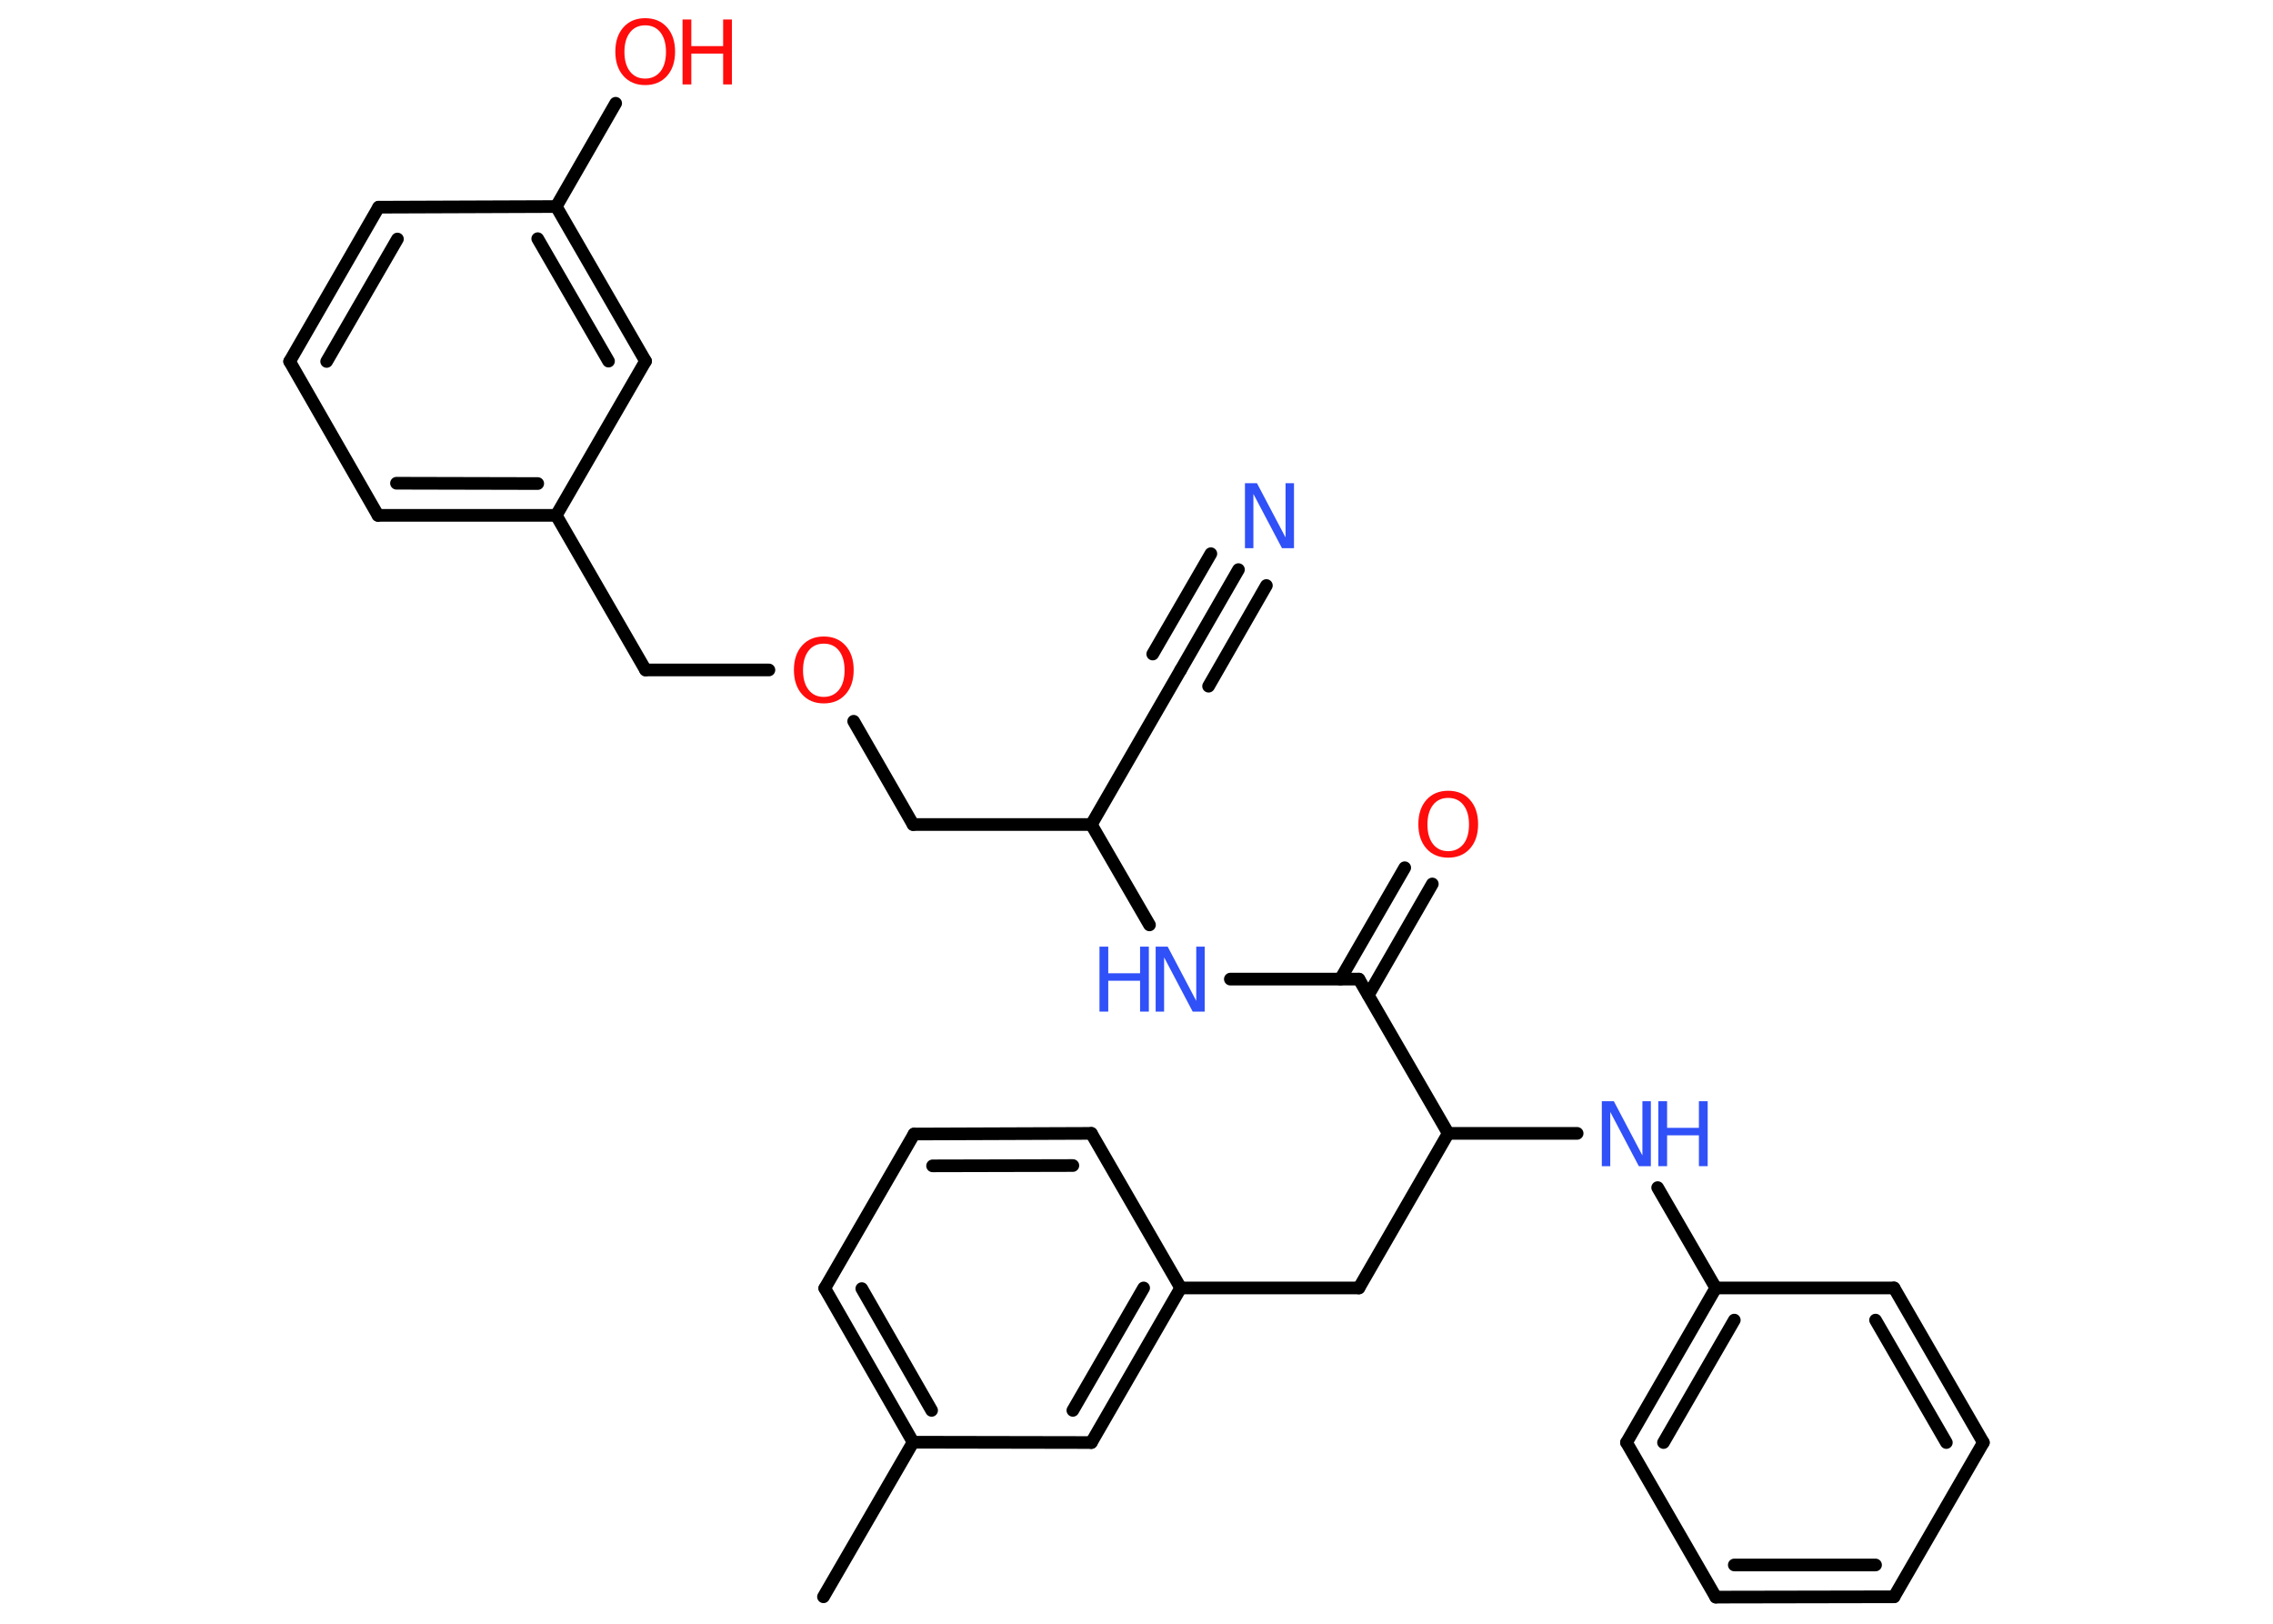<?xml version='1.0' encoding='UTF-8'?>
<!DOCTYPE svg PUBLIC "-//W3C//DTD SVG 1.1//EN" "http://www.w3.org/Graphics/SVG/1.1/DTD/svg11.dtd">
<svg version='1.2' xmlns='http://www.w3.org/2000/svg' xmlns:xlink='http://www.w3.org/1999/xlink' width='70.0mm' height='50.0mm' viewBox='0 0 70.0 50.0'>
  <desc>Generated by the Chemistry Development Kit (http://github.com/cdk)</desc>
  <g stroke-linecap='round' stroke-linejoin='round' stroke='#000000' stroke-width='.39' fill='#3050F8'>
    <rect x='.0' y='.0' width='70.0' height='50.0' fill='#FFFFFF' stroke='none'/>
    <g id='mol1' class='mol'>
      <line id='mol1bnd1' class='bond' x1='25.36' y1='49.17' x2='28.12' y2='44.41'/>
      <g id='mol1bnd2' class='bond'>
        <line x1='25.4' y1='39.67' x2='28.12' y2='44.41'/>
        <line x1='26.54' y1='39.68' x2='28.69' y2='43.43'/>
      </g>
      <line id='mol1bnd3' class='bond' x1='25.4' y1='39.67' x2='28.15' y2='34.92'/>
      <g id='mol1bnd4' class='bond'>
        <line x1='33.61' y1='34.9' x2='28.15' y2='34.92'/>
        <line x1='33.04' y1='35.89' x2='28.72' y2='35.9'/>
      </g>
      <line id='mol1bnd5' class='bond' x1='33.61' y1='34.9' x2='36.36' y2='39.66'/>
      <line id='mol1bnd6' class='bond' x1='36.36' y1='39.66' x2='41.85' y2='39.66'/>
      <line id='mol1bnd7' class='bond' x1='41.85' y1='39.66' x2='44.6' y2='34.9'/>
      <line id='mol1bnd8' class='bond' x1='44.6' y1='34.9' x2='48.57' y2='34.9'/>
      <line id='mol1bnd9' class='bond' x1='51.05' y1='36.57' x2='52.84' y2='39.66'/>
      <g id='mol1bnd10' class='bond'>
        <line x1='52.84' y1='39.66' x2='50.09' y2='44.42'/>
        <line x1='53.41' y1='40.65' x2='51.23' y2='44.42'/>
      </g>
      <line id='mol1bnd11' class='bond' x1='50.09' y1='44.42' x2='52.84' y2='49.18'/>
      <g id='mol1bnd12' class='bond'>
        <line x1='52.84' y1='49.18' x2='58.33' y2='49.17'/>
        <line x1='53.41' y1='48.19' x2='57.76' y2='48.19'/>
      </g>
      <line id='mol1bnd13' class='bond' x1='58.33' y1='49.17' x2='61.08' y2='44.42'/>
      <g id='mol1bnd14' class='bond'>
        <line x1='61.08' y1='44.42' x2='58.33' y2='39.66'/>
        <line x1='59.94' y1='44.42' x2='57.76' y2='40.65'/>
      </g>
      <line id='mol1bnd15' class='bond' x1='52.84' y1='39.66' x2='58.33' y2='39.66'/>
      <line id='mol1bnd16' class='bond' x1='44.6' y1='34.9' x2='41.85' y2='30.15'/>
      <g id='mol1bnd17' class='bond'>
        <line x1='41.28' y1='30.15' x2='43.26' y2='26.72'/>
        <line x1='42.14' y1='30.64' x2='44.11' y2='27.22'/>
      </g>
      <line id='mol1bnd18' class='bond' x1='41.85' y1='30.15' x2='37.89' y2='30.15'/>
      <line id='mol1bnd19' class='bond' x1='35.4' y1='28.48' x2='33.61' y2='25.39'/>
      <line id='mol1bnd20' class='bond' x1='33.61' y1='25.39' x2='36.36' y2='20.63'/>
      <g id='mol1bnd21' class='bond'>
        <line x1='36.36' y1='20.63' x2='38.14' y2='17.54'/>
        <line x1='35.5' y1='20.14' x2='37.29' y2='17.05'/>
        <line x1='37.22' y1='21.13' x2='39.0' y2='18.03'/>
      </g>
      <line id='mol1bnd22' class='bond' x1='33.61' y1='25.39' x2='28.12' y2='25.39'/>
      <line id='mol1bnd23' class='bond' x1='28.12' y1='25.39' x2='26.29' y2='22.21'/>
      <line id='mol1bnd24' class='bond' x1='23.68' y1='20.63' x2='19.88' y2='20.63'/>
      <line id='mol1bnd25' class='bond' x1='19.88' y1='20.63' x2='17.13' y2='15.87'/>
      <g id='mol1bnd26' class='bond'>
        <line x1='11.64' y1='15.87' x2='17.13' y2='15.87'/>
        <line x1='12.21' y1='14.88' x2='16.56' y2='14.89'/>
      </g>
      <line id='mol1bnd27' class='bond' x1='11.64' y1='15.87' x2='8.92' y2='11.13'/>
      <g id='mol1bnd28' class='bond'>
        <line x1='11.66' y1='6.38' x2='8.92' y2='11.13'/>
        <line x1='12.24' y1='7.36' x2='10.06' y2='11.13'/>
      </g>
      <line id='mol1bnd29' class='bond' x1='11.66' y1='6.38' x2='17.13' y2='6.36'/>
      <line id='mol1bnd30' class='bond' x1='17.13' y1='6.36' x2='18.96' y2='3.18'/>
      <g id='mol1bnd31' class='bond'>
        <line x1='19.88' y1='11.12' x2='17.13' y2='6.36'/>
        <line x1='18.74' y1='11.12' x2='16.56' y2='7.35'/>
      </g>
      <line id='mol1bnd32' class='bond' x1='17.13' y1='15.87' x2='19.88' y2='11.12'/>
      <g id='mol1bnd33' class='bond'>
        <line x1='33.61' y1='44.42' x2='36.36' y2='39.66'/>
        <line x1='33.04' y1='43.43' x2='35.22' y2='39.66'/>
      </g>
      <line id='mol1bnd34' class='bond' x1='28.12' y1='44.41' x2='33.61' y2='44.42'/>
      <g id='mol1atm9' class='atom'>
        <path d='M49.34 33.91h.36l.88 1.67v-1.67h.26v2.0h-.37l-.88 -1.67v1.67h-.26v-2.0z' stroke='none'/>
        <path d='M51.07 33.91h.27v.82h.98v-.82h.27v2.0h-.27v-.95h-.98v.95h-.27v-2.0z' stroke='none'/>
      </g>
      <path id='mol1atm17' class='atom' d='M44.6 24.57q-.3 .0 -.47 .22q-.17 .22 -.17 .6q.0 .38 .17 .6q.17 .22 .47 .22q.29 .0 .47 -.22q.17 -.22 .17 -.6q.0 -.38 -.17 -.6q-.17 -.22 -.47 -.22zM44.6 24.35q.42 .0 .67 .28q.25 .28 .25 .75q.0 .47 -.25 .75q-.25 .28 -.67 .28q-.42 .0 -.67 -.28q-.25 -.28 -.25 -.75q.0 -.47 .25 -.75q.25 -.28 .67 -.28z' stroke='none' fill='#FF0D0D'/>
      <g id='mol1atm18' class='atom'>
        <path d='M35.6 29.15h.36l.88 1.67v-1.67h.26v2.0h-.37l-.88 -1.67v1.67h-.26v-2.0z' stroke='none'/>
        <path d='M33.86 29.15h.27v.82h.98v-.82h.27v2.0h-.27v-.95h-.98v.95h-.27v-2.0z' stroke='none'/>
      </g>
      <path id='mol1atm21' class='atom' d='M38.35 14.88h.36l.88 1.67v-1.67h.26v2.0h-.37l-.88 -1.67v1.67h-.26v-2.0z' stroke='none'/>
      <path id='mol1atm23' class='atom' d='M25.37 19.82q-.3 .0 -.47 .22q-.17 .22 -.17 .6q.0 .38 .17 .6q.17 .22 .47 .22q.29 .0 .47 -.22q.17 -.22 .17 -.6q.0 -.38 -.17 -.6q-.17 -.22 -.47 -.22zM25.37 19.6q.42 .0 .67 .28q.25 .28 .25 .75q.0 .47 -.25 .75q-.25 .28 -.67 .28q-.42 .0 -.67 -.28q-.25 -.28 -.25 -.75q.0 -.47 .25 -.75q.25 -.28 .67 -.28z' stroke='none' fill='#FF0D0D'/>
      <g id='mol1atm30' class='atom'>
        <path d='M19.87 .78q-.3 .0 -.47 .22q-.17 .22 -.17 .6q.0 .38 .17 .6q.17 .22 .47 .22q.29 .0 .47 -.22q.17 -.22 .17 -.6q.0 -.38 -.17 -.6q-.17 -.22 -.47 -.22zM19.87 .56q.42 .0 .67 .28q.25 .28 .25 .75q.0 .47 -.25 .75q-.25 .28 -.67 .28q-.42 .0 -.67 -.28q-.25 -.28 -.25 -.75q.0 -.47 .25 -.75q.25 -.28 .67 -.28z' stroke='none' fill='#FF0D0D'/>
        <path d='M21.02 .6h.27v.82h.98v-.82h.27v2.0h-.27v-.95h-.98v.95h-.27v-2.0z' stroke='none' fill='#FF0D0D'/>
      </g>
    </g>
  </g>
</svg>
